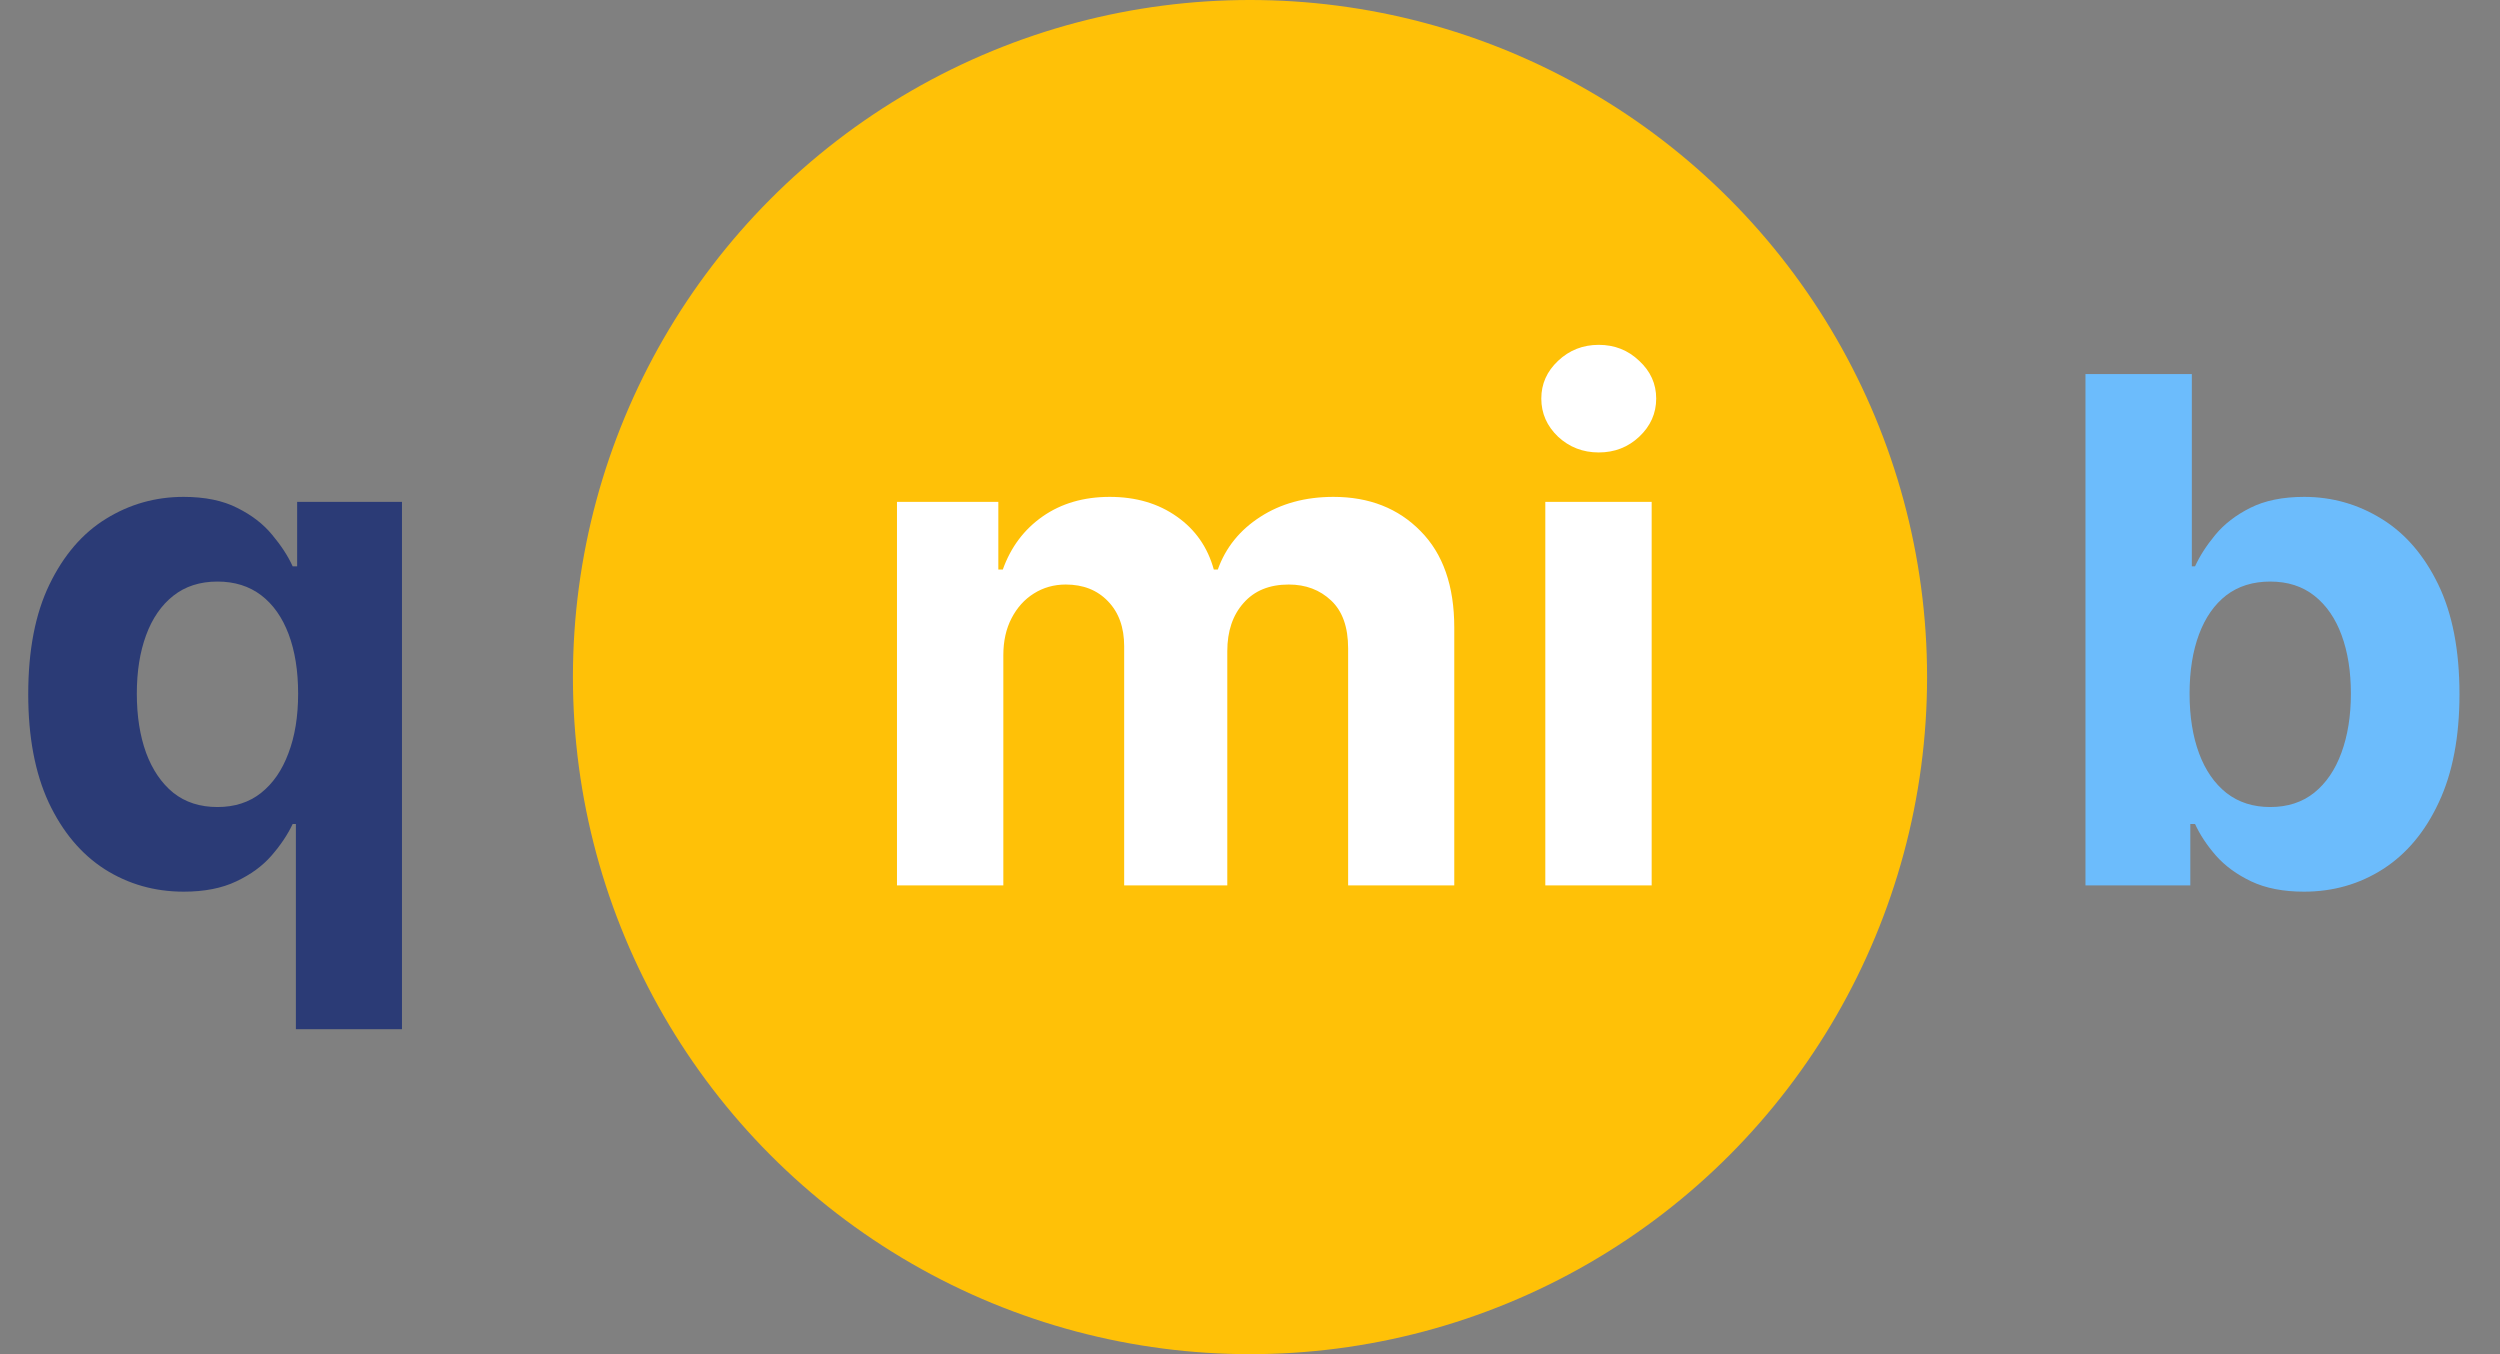 <svg width="48" height="26" viewBox="0 0 48 26" fill="none" xmlns="http://www.w3.org/2000/svg">
<rect x="0" y="0" width="48" height="26" fill="#808080" stroke="none"/>
<g style="mix-blend-mode:multiply">
<circle cx="24" cy="13" r="13" fill="#FFC107"/>
</g>
<path d="M5.681 19.761V15.821H5.619C5.523 16.025 5.387 16.228 5.211 16.43C5.039 16.628 4.813 16.792 4.535 16.923C4.26 17.054 3.925 17.12 3.528 17.12C2.969 17.12 2.463 16.976 2.009 16.688C1.558 16.398 1.2 15.971 0.935 15.408C0.673 14.843 0.542 14.149 0.542 13.328C0.542 12.484 0.678 11.783 0.949 11.223C1.221 10.661 1.582 10.24 2.033 9.962C2.487 9.681 2.983 9.54 3.524 9.54C3.936 9.54 4.279 9.611 4.554 9.751C4.832 9.889 5.056 10.061 5.226 10.269C5.398 10.474 5.529 10.675 5.619 10.873H5.705V9.636H7.718V19.761H5.681ZM4.176 15.495C4.505 15.495 4.783 15.405 5.01 15.226C5.24 15.044 5.416 14.79 5.537 14.464C5.662 14.138 5.724 13.756 5.724 13.318C5.724 12.88 5.663 12.5 5.542 12.177C5.42 11.854 5.245 11.605 5.015 11.429C4.784 11.254 4.505 11.166 4.176 11.166C3.84 11.166 3.557 11.257 3.327 11.439C3.097 11.621 2.923 11.874 2.805 12.196C2.686 12.519 2.627 12.893 2.627 13.318C2.627 13.746 2.686 14.125 2.805 14.454C2.926 14.78 3.1 15.036 3.327 15.221C3.557 15.404 3.84 15.495 4.176 15.495Z" fill="#2B3B76"/>
<path d="M40.041 17V7.182H42.083V10.873H42.145C42.235 10.675 42.364 10.474 42.534 10.269C42.706 10.061 42.93 9.889 43.205 9.751C43.483 9.611 43.828 9.54 44.24 9.54C44.777 9.54 45.273 9.681 45.727 9.962C46.18 10.24 46.543 10.661 46.815 11.223C47.086 11.783 47.222 12.484 47.222 13.328C47.222 14.149 47.09 14.843 46.824 15.408C46.562 15.971 46.204 16.398 45.751 16.688C45.3 16.976 44.795 17.12 44.236 17.12C43.839 17.12 43.502 17.054 43.224 16.923C42.949 16.792 42.724 16.628 42.548 16.43C42.372 16.228 42.238 16.025 42.145 15.821H42.054V17H40.041ZM42.04 13.318C42.04 13.756 42.101 14.138 42.222 14.464C42.343 14.79 42.519 15.044 42.749 15.226C42.98 15.405 43.259 15.495 43.588 15.495C43.921 15.495 44.202 15.404 44.432 15.221C44.662 15.036 44.836 14.78 44.955 14.454C45.076 14.125 45.137 13.746 45.137 13.318C45.137 12.893 45.078 12.519 44.959 12.196C44.841 11.874 44.667 11.621 44.437 11.439C44.207 11.257 43.924 11.166 43.588 11.166C43.256 11.166 42.975 11.254 42.745 11.429C42.518 11.605 42.343 11.854 42.222 12.177C42.101 12.5 42.04 12.88 42.04 13.318Z" fill="#6CBCFC"/>
<path d="M17.222 17V9.636H19.168V10.935H19.254C19.408 10.504 19.663 10.164 20.021 9.914C20.379 9.665 20.808 9.54 21.306 9.54C21.811 9.54 22.241 9.667 22.596 9.919C22.951 10.168 23.187 10.507 23.305 10.935H23.382C23.532 10.514 23.804 10.177 24.197 9.924C24.593 9.668 25.061 9.54 25.602 9.54C26.289 9.54 26.846 9.759 27.275 10.197C27.706 10.632 27.922 11.249 27.922 12.048V17H25.884V12.45C25.884 12.041 25.776 11.735 25.558 11.53C25.341 11.325 25.07 11.223 24.744 11.223C24.373 11.223 24.084 11.341 23.876 11.578C23.668 11.811 23.564 12.12 23.564 12.503V17H21.584V12.407C21.584 12.046 21.48 11.758 21.273 11.544C21.068 11.33 20.798 11.223 20.462 11.223C20.236 11.223 20.031 11.281 19.849 11.396C19.67 11.508 19.528 11.666 19.422 11.87C19.317 12.072 19.264 12.308 19.264 12.58V17H17.222ZM29.67 17V9.636H31.712V17H29.67ZM30.696 8.687C30.392 8.687 30.132 8.586 29.915 8.385C29.701 8.181 29.593 7.936 29.593 7.652C29.593 7.37 29.701 7.129 29.915 6.928C30.132 6.723 30.392 6.621 30.696 6.621C31 6.621 31.259 6.723 31.473 6.928C31.69 7.129 31.799 7.37 31.799 7.652C31.799 7.936 31.69 8.181 31.473 8.385C31.259 8.586 31 8.687 30.696 8.687Z" fill="white"/>
</svg>
